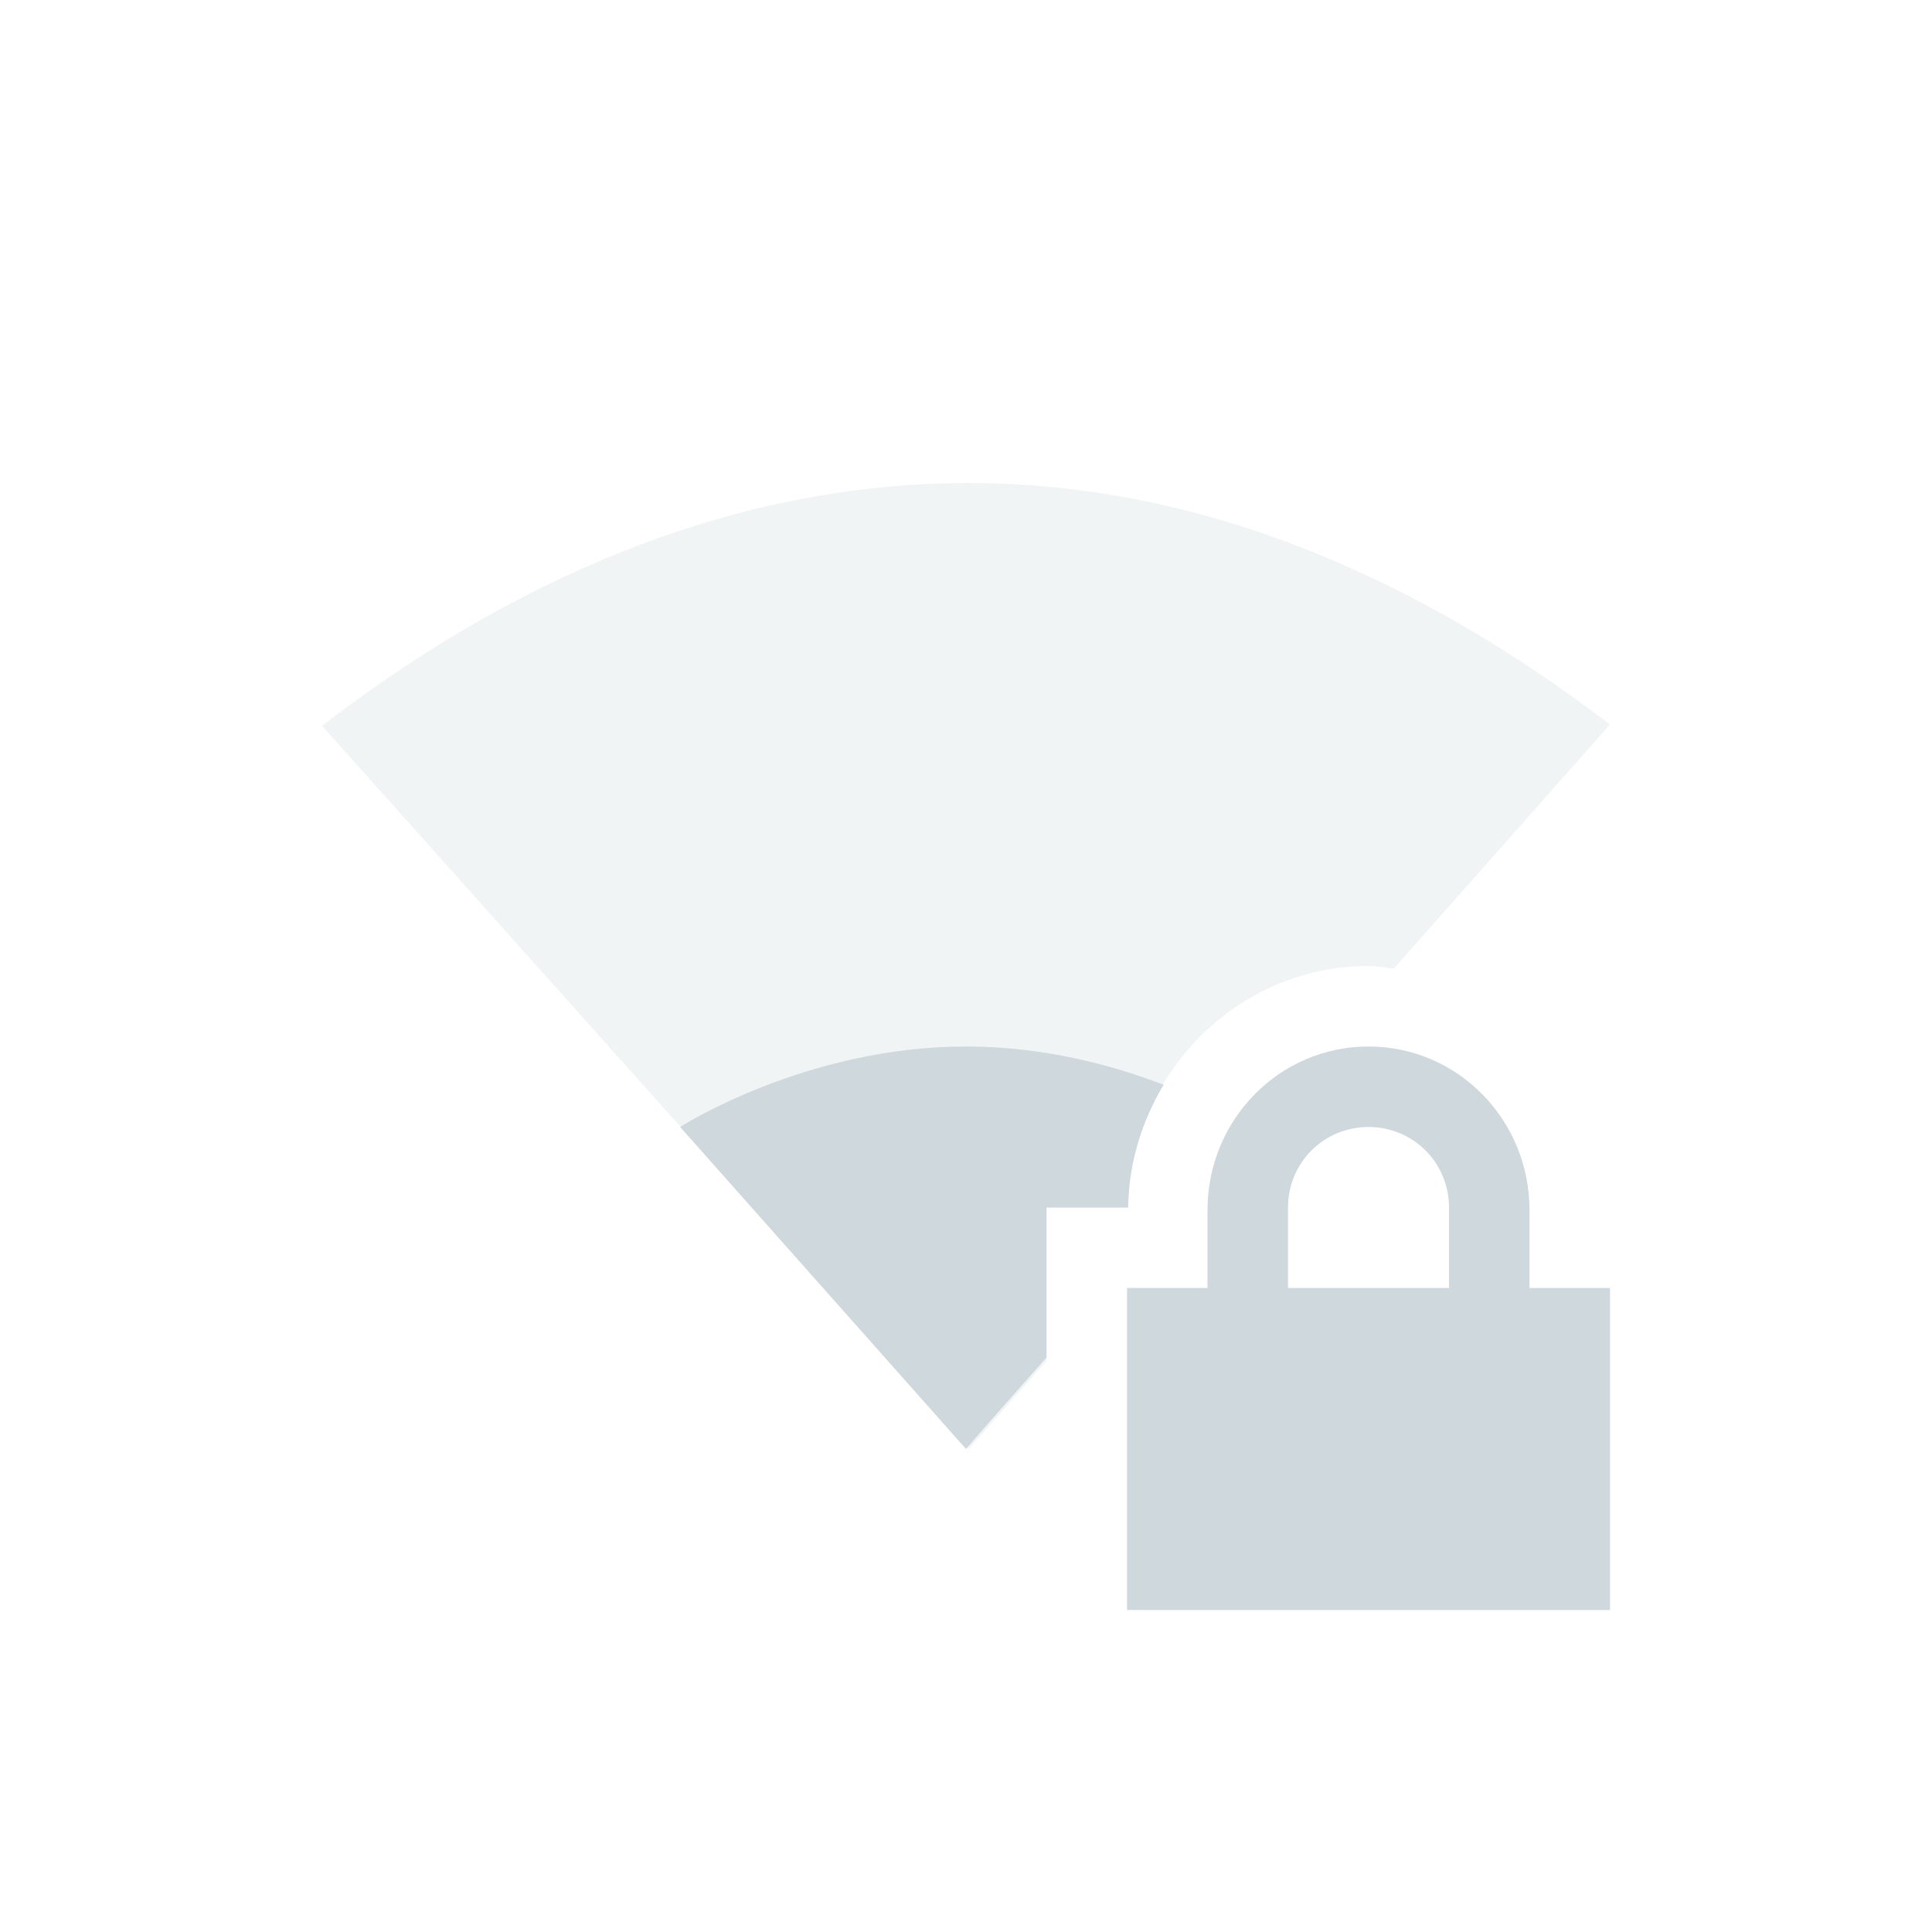 <svg xmlns="http://www.w3.org/2000/svg" width="24" height="24" version="1.1">
 <defs>
  <style id="current-color-scheme" type="text/css">
   .ColorScheme-Text { color:#cfd8dc; } .ColorScheme-Highlight { color:#00bcd4; }
  </style>
 </defs>
 <path style="opacity:0.3;fill:currentColor" class="ColorScheme-Text" d="M 12.031,6 C 8.997,6 6.265,7.271 4,9.016 L 12.031,18 13,16.906 13,15 14.014,15 C 14.033,13.365 15.356,12 17,12 c 0.108,0 0.21,0.022 0.314,0.033 L 20,9 C 17.743,7.275 15.042,6 12.031,6 Z"/>
 <path style="fill:currentColor" class="ColorScheme-Text" d="m 12,13 c -2,0 -3.551,1 -3.551,1 L 12,18 c 0.255,-0.301 0.653,-0.743 1,-1.137 L 13,15 l 1.014,0 c 0.007,-0.556 0.172,-1.075 0.441,-1.525 C 13.823,13.233 12.966,13 12,13 Z"/>
 <path style="fill:currentColor" class="ColorScheme-Text" d="m 17,13 c -1.108,0 -2,0.911 -2,2.031 L 15,16 l -1,0 0,4 6,0 0,-4 -1,0 0,-0.969 c 0,-1.12 -0.892,-2.031 -2,-2.031 z m 0,1 c 0.554,0 1,0.442 1,1 l 0,1 -2,0 0,-1 c 0,-0.558 0.446,-1 1,-1 z"/>
</svg>
